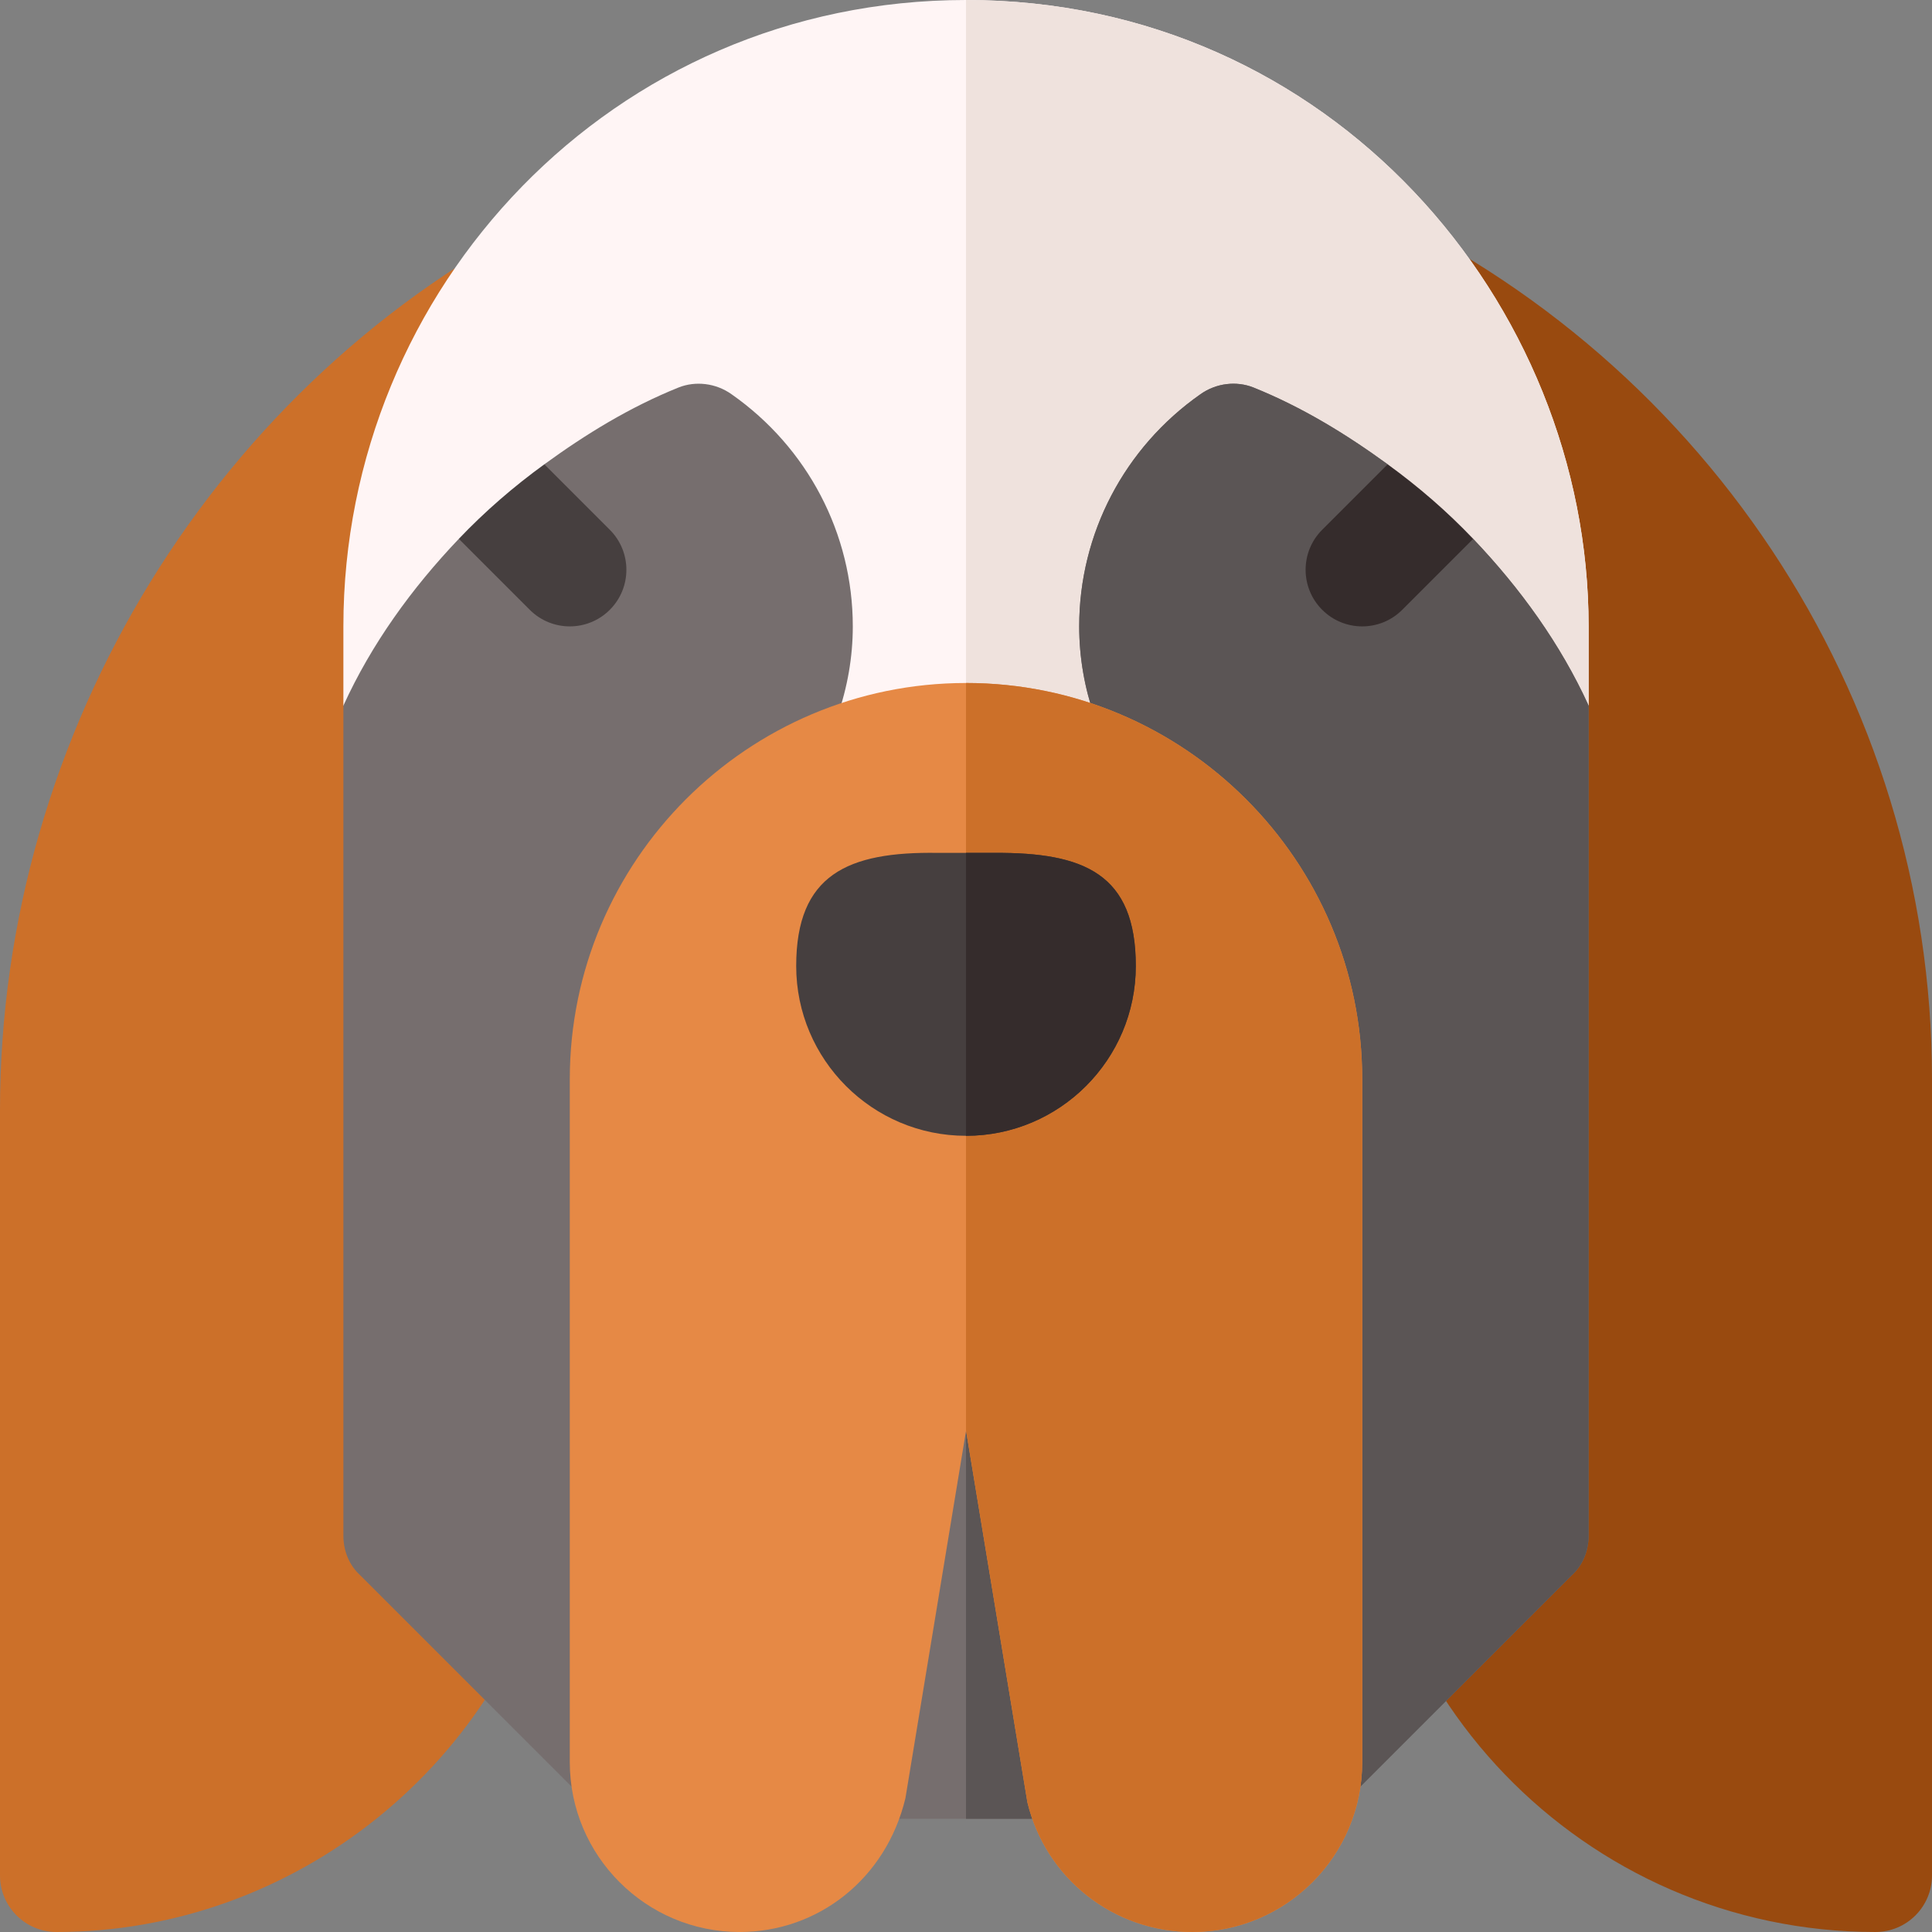 <svg id="Capa_1" enable-background="new 0 0 512 512" height="512" viewBox="0 0 512 512" width="512" xmlns="http://www.w3.org/2000/svg"><rect x="0" y="0" width="512" height="512" fill="#808080" stroke="none"/><g><path d="m145.639 56.737c-87.862 43.77-145.639 136.978-145.639 237.481v202.782c0 8.291 6.709 15 15 15 62.93 0 119.374-44.546 133.173-108.267l19.131-332.699z" fill="#cc7029"/><path d="m356.767 51.684-20.874 15.029 25.269 303.549c-3.767 77.488 58.727 141.738 135.838 141.738 8.291 0 15-6.709 15-15v-211c0-101.997-61.542-193.96-155.233-234.316z" fill="#994a0f"/><path d="m256 0c-93.6 0-165 76.3-165 166v21l143.699 84h21.301 46.8l118.2-84v-21c0-85.8-68.401-166-165-166z" fill="#fff5f5"/><path d="m421 187v-21c0-85.8-68.401-166-165-166v271h46.8z" fill="#efe2dd"/><path d="m390.41 142.801-25.016 3.805 2.349-23.56c-10.955-7.96-22.592-15.125-35.544-20.345-4.499-1.802-9.899-1.201-14.099 1.8-20.099 14.098-32.1 36.899-32.1 61.499 0 16.406 5.641 32.115 15.375 45h-45.375-45.505c9.785-12.892 15.505-28.632 15.505-45 0-24.6-12.001-47.401-32.1-61.5-4.2-3.001-9.6-3.602-14.099-1.8-12.953 5.22-24.589 12.385-35.544 20.345l2.349 23.56-25.014-3.803c-12.483 13.118-23.125 27.825-30.592 44.198v220c0 3.9 1.5 7.8 4.501 10.499l60 60c2.699 3.001 6.599 4.501 10.499 4.501h90 90c3.9 0 7.8-1.5 10.499-4.501l60-60c3.001-2.699 4.501-6.599 4.501-10.499v-220c-7.467-16.373-18.107-31.082-30.59-44.199z" fill="#766e6e"/><path d="m356.499 477.499 60-60c3.001-2.699 4.501-6.599 4.501-10.499v-220c-7.467-16.373-18.107-31.082-30.59-44.2l-25.016 3.805 2.349-23.56c-10.955-7.96-22.592-15.125-35.544-20.345-4.499-1.802-9.899-1.201-14.099 1.8-20.099 14.099-32.1 36.9-32.1 61.5 0 16.406 5.641 32.115 15.375 45h-45.375v271h90c3.9 0 7.8-1.5 10.499-4.501z" fill="#5b5555"/><g><path d="m161.605 161.605c5.859-5.859 5.859-15.352 0-21.211l-17.349-17.349c-8.201 5.956-15.771 12.512-22.665 19.757l18.803 18.803c5.86 5.86 15.352 5.86 21.211 0z" fill="#463f3f"/><path d="m367.744 123.045-17.349 17.349c-5.859 5.859-5.859 15.352 0 21.211s15.352 5.859 21.211 0l18.805-18.805c-6.895-7.245-14.468-13.798-22.667-19.755z" fill="#352c2c"/></g><path d="m256 181c-57.891 0-105 47.109-105 105v181c0 24.814 20.186 45 45 45 20.859 0 38.833-14.136 43.945-35.449l16.055-97.324.015-.088 16.26 98.496c4.892 20.229 22.866 34.365 43.725 34.365 24.814 0 45-20.186 45-45v-181c0-57.891-47.109-105-105-105z" fill="#e68945"/><path d="m272.274 477.635c4.893 20.229 22.867 34.365 43.726 34.365 24.814 0 45-20.186 45-45v-181c0-57.891-47.109-105-105-105v198.227l.015-.088z" fill="#cc7029"/><g><path d="m263.5 226.02h-7.5-7.5c-23.851-.353-37.5 5.74-37.5 29.98 0 24.814 20.186 45 45 45s45-20.186 45-45c0-24.397-13.652-30.126-37.5-29.98z" fill="#463f3f"/><path d="m301 256c0-24.397-13.652-30.126-37.5-29.98h-7.5v74.98c24.814 0 45-20.186 45-45z" fill="#352c2c"/></g></g></svg>